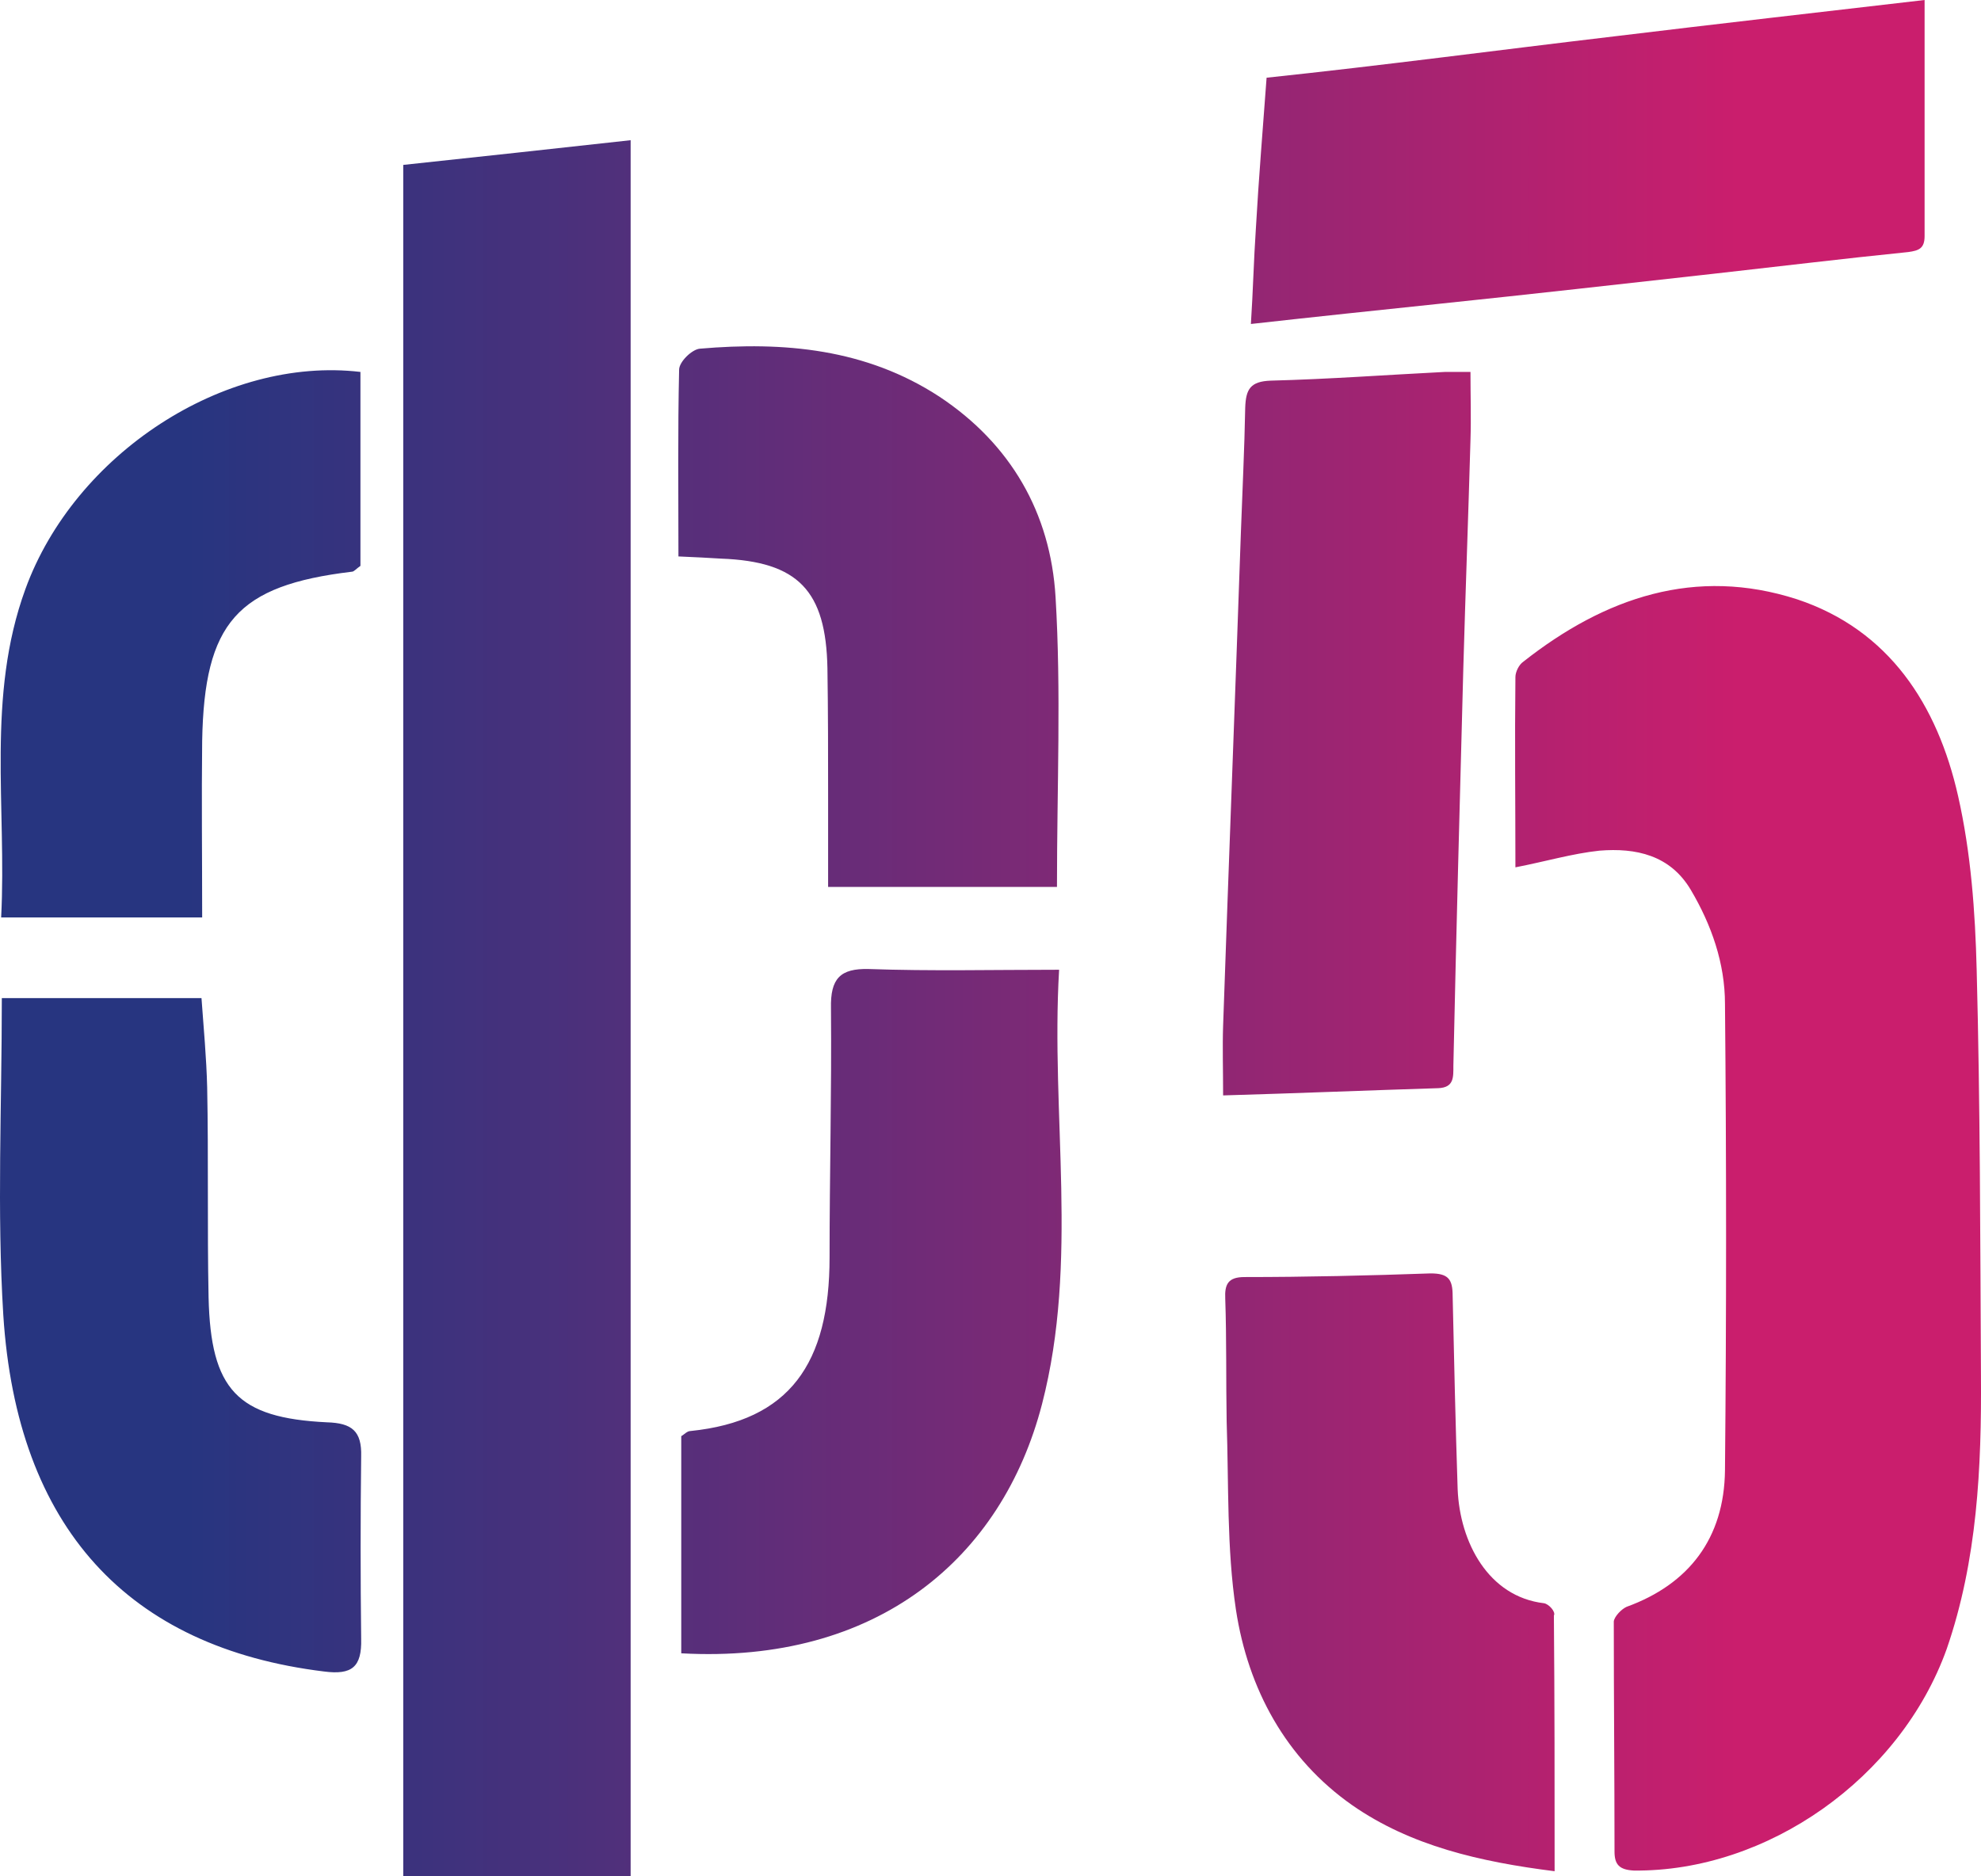 <svg width="38" height="36" viewBox="0 0 38 36" fill="none" xmlns="http://www.w3.org/2000/svg">
<path d="M37.999 26.383C37.985 23.791 37.985 21.199 37.917 18.606C37.889 17.491 37.807 16.362 37.561 15.275C37.165 13.519 36.235 12.084 34.471 11.498C32.529 10.871 30.792 11.456 29.219 12.697C29.137 12.753 29.069 12.892 29.069 12.99C29.055 14.216 29.069 15.429 29.069 16.641C29.643 16.53 30.163 16.376 30.682 16.321C31.38 16.265 32.036 16.404 32.433 17.073C32.829 17.742 33.089 18.481 33.089 19.261C33.117 22.244 33.117 25.227 33.089 28.209C33.075 29.519 32.392 30.397 31.202 30.829C31.106 30.871 30.97 31.01 30.956 31.108C30.956 32.585 30.97 34.049 30.97 35.526C30.97 35.777 31.065 35.874 31.339 35.889C33.896 35.916 36.453 34.118 37.342 31.638C37.93 29.937 38.012 28.153 37.999 26.383ZM32.857 5.254C34.101 5.115 35.359 4.962 36.604 4.836C36.809 4.808 36.918 4.767 36.918 4.53C36.918 3.052 36.918 1.561 36.918 0C34.881 0.237 32.925 0.46 30.97 0.697C28.727 0.962 26.539 1.254 24.296 1.491C24.227 2.439 24.145 3.415 24.091 4.376C24.05 4.976 24.036 5.589 23.995 6.216C25.239 6.077 26.443 5.951 27.633 5.826C29.369 5.645 31.106 5.449 32.857 5.254ZM27.879 20.446C27.934 17.895 28.002 15.359 28.07 12.808C28.111 11.359 28.166 9.895 28.207 8.446C28.221 8.014 28.207 7.582 28.207 7.136C28.002 7.136 27.865 7.136 27.715 7.136C26.607 7.192 25.486 7.275 24.378 7.303C23.981 7.317 23.899 7.47 23.886 7.819C23.872 8.613 23.831 9.422 23.803 10.216C23.694 13.366 23.571 16.53 23.462 19.679C23.448 20.098 23.462 20.516 23.462 21.017C24.884 20.976 26.238 20.92 27.592 20.878C27.892 20.864 27.879 20.669 27.879 20.446ZM29.616 30.76C28.549 30.634 28.002 29.589 27.961 28.571C27.92 27.331 27.892 26.091 27.865 24.864C27.865 24.544 27.783 24.432 27.441 24.432C26.251 24.474 25.062 24.502 23.872 24.502C23.557 24.502 23.489 24.641 23.503 24.92C23.53 25.7 23.516 26.495 23.53 27.275C23.571 28.488 23.53 29.7 23.708 30.885C23.94 32.404 24.665 33.742 25.937 34.634C27.058 35.415 28.385 35.721 29.821 35.902C29.821 34.23 29.821 32.613 29.807 30.997C29.848 30.927 29.711 30.774 29.616 30.76ZM6.928 27.944C6.942 27.456 6.75 27.303 6.271 27.289C4.548 27.206 4.042 26.662 4.001 24.892C3.974 23.554 4.001 22.216 3.974 20.864C3.96 20.293 3.906 19.721 3.865 19.15H0.035C0.035 21.227 -0.06 23.233 0.063 25.227C0.323 29.31 2.456 31.61 6.217 32.07C6.75 32.139 6.942 31.986 6.928 31.442C6.914 30.272 6.914 29.115 6.928 27.944ZM0.022 17.603H3.878C3.878 16.432 3.865 15.317 3.878 14.216C3.919 11.944 4.548 11.233 6.75 10.969C6.791 10.969 6.832 10.913 6.914 10.857V7.136C4.302 6.829 1.43 8.711 0.487 11.303C-0.265 13.366 0.131 15.484 0.022 17.603ZM7.735 36H12.097V2.69C10.593 2.857 9.171 3.01 7.735 3.164V36ZM15.872 12.822C15.885 13.659 15.885 14.495 15.885 15.331C15.885 15.902 15.885 16.46 15.885 17.017H20.275C20.275 15.094 20.357 13.268 20.248 11.456C20.152 9.84 19.386 8.516 18.019 7.61C16.61 6.69 15.037 6.551 13.424 6.69C13.273 6.704 13.027 6.941 13.027 7.094C13 8.279 13.014 9.463 13.014 10.676C13.355 10.69 13.602 10.704 13.834 10.718C15.311 10.774 15.844 11.331 15.872 12.822ZM20.316 18.606C19.044 18.606 17.855 18.634 16.665 18.592C16.118 18.578 15.927 18.773 15.94 19.345C15.954 20.934 15.913 22.537 15.913 24.125C15.913 26.16 15.147 27.261 13.246 27.456C13.178 27.456 13.123 27.526 13.068 27.554V31.721C16.829 31.93 19.222 29.895 19.988 26.941C20.699 24.195 20.152 21.408 20.316 18.606Z" fill="url(#paint0_linear_272_946)"/>
<defs>
<linearGradient id="paint0_linear_272_946" x1="2.36" y1="18.002" x2="38.274" y2="18.002" gradientUnits="userSpaceOnUse">
<stop offset="0.034" stop-color="#273580"/>
<stop offset="0.215" stop-color="#46317C"/>
<stop offset="0.607" stop-color="#942673"/>
<stop offset="0.862" stop-color="#CA1E6D"/>
</linearGradient>
</defs>
</svg>

